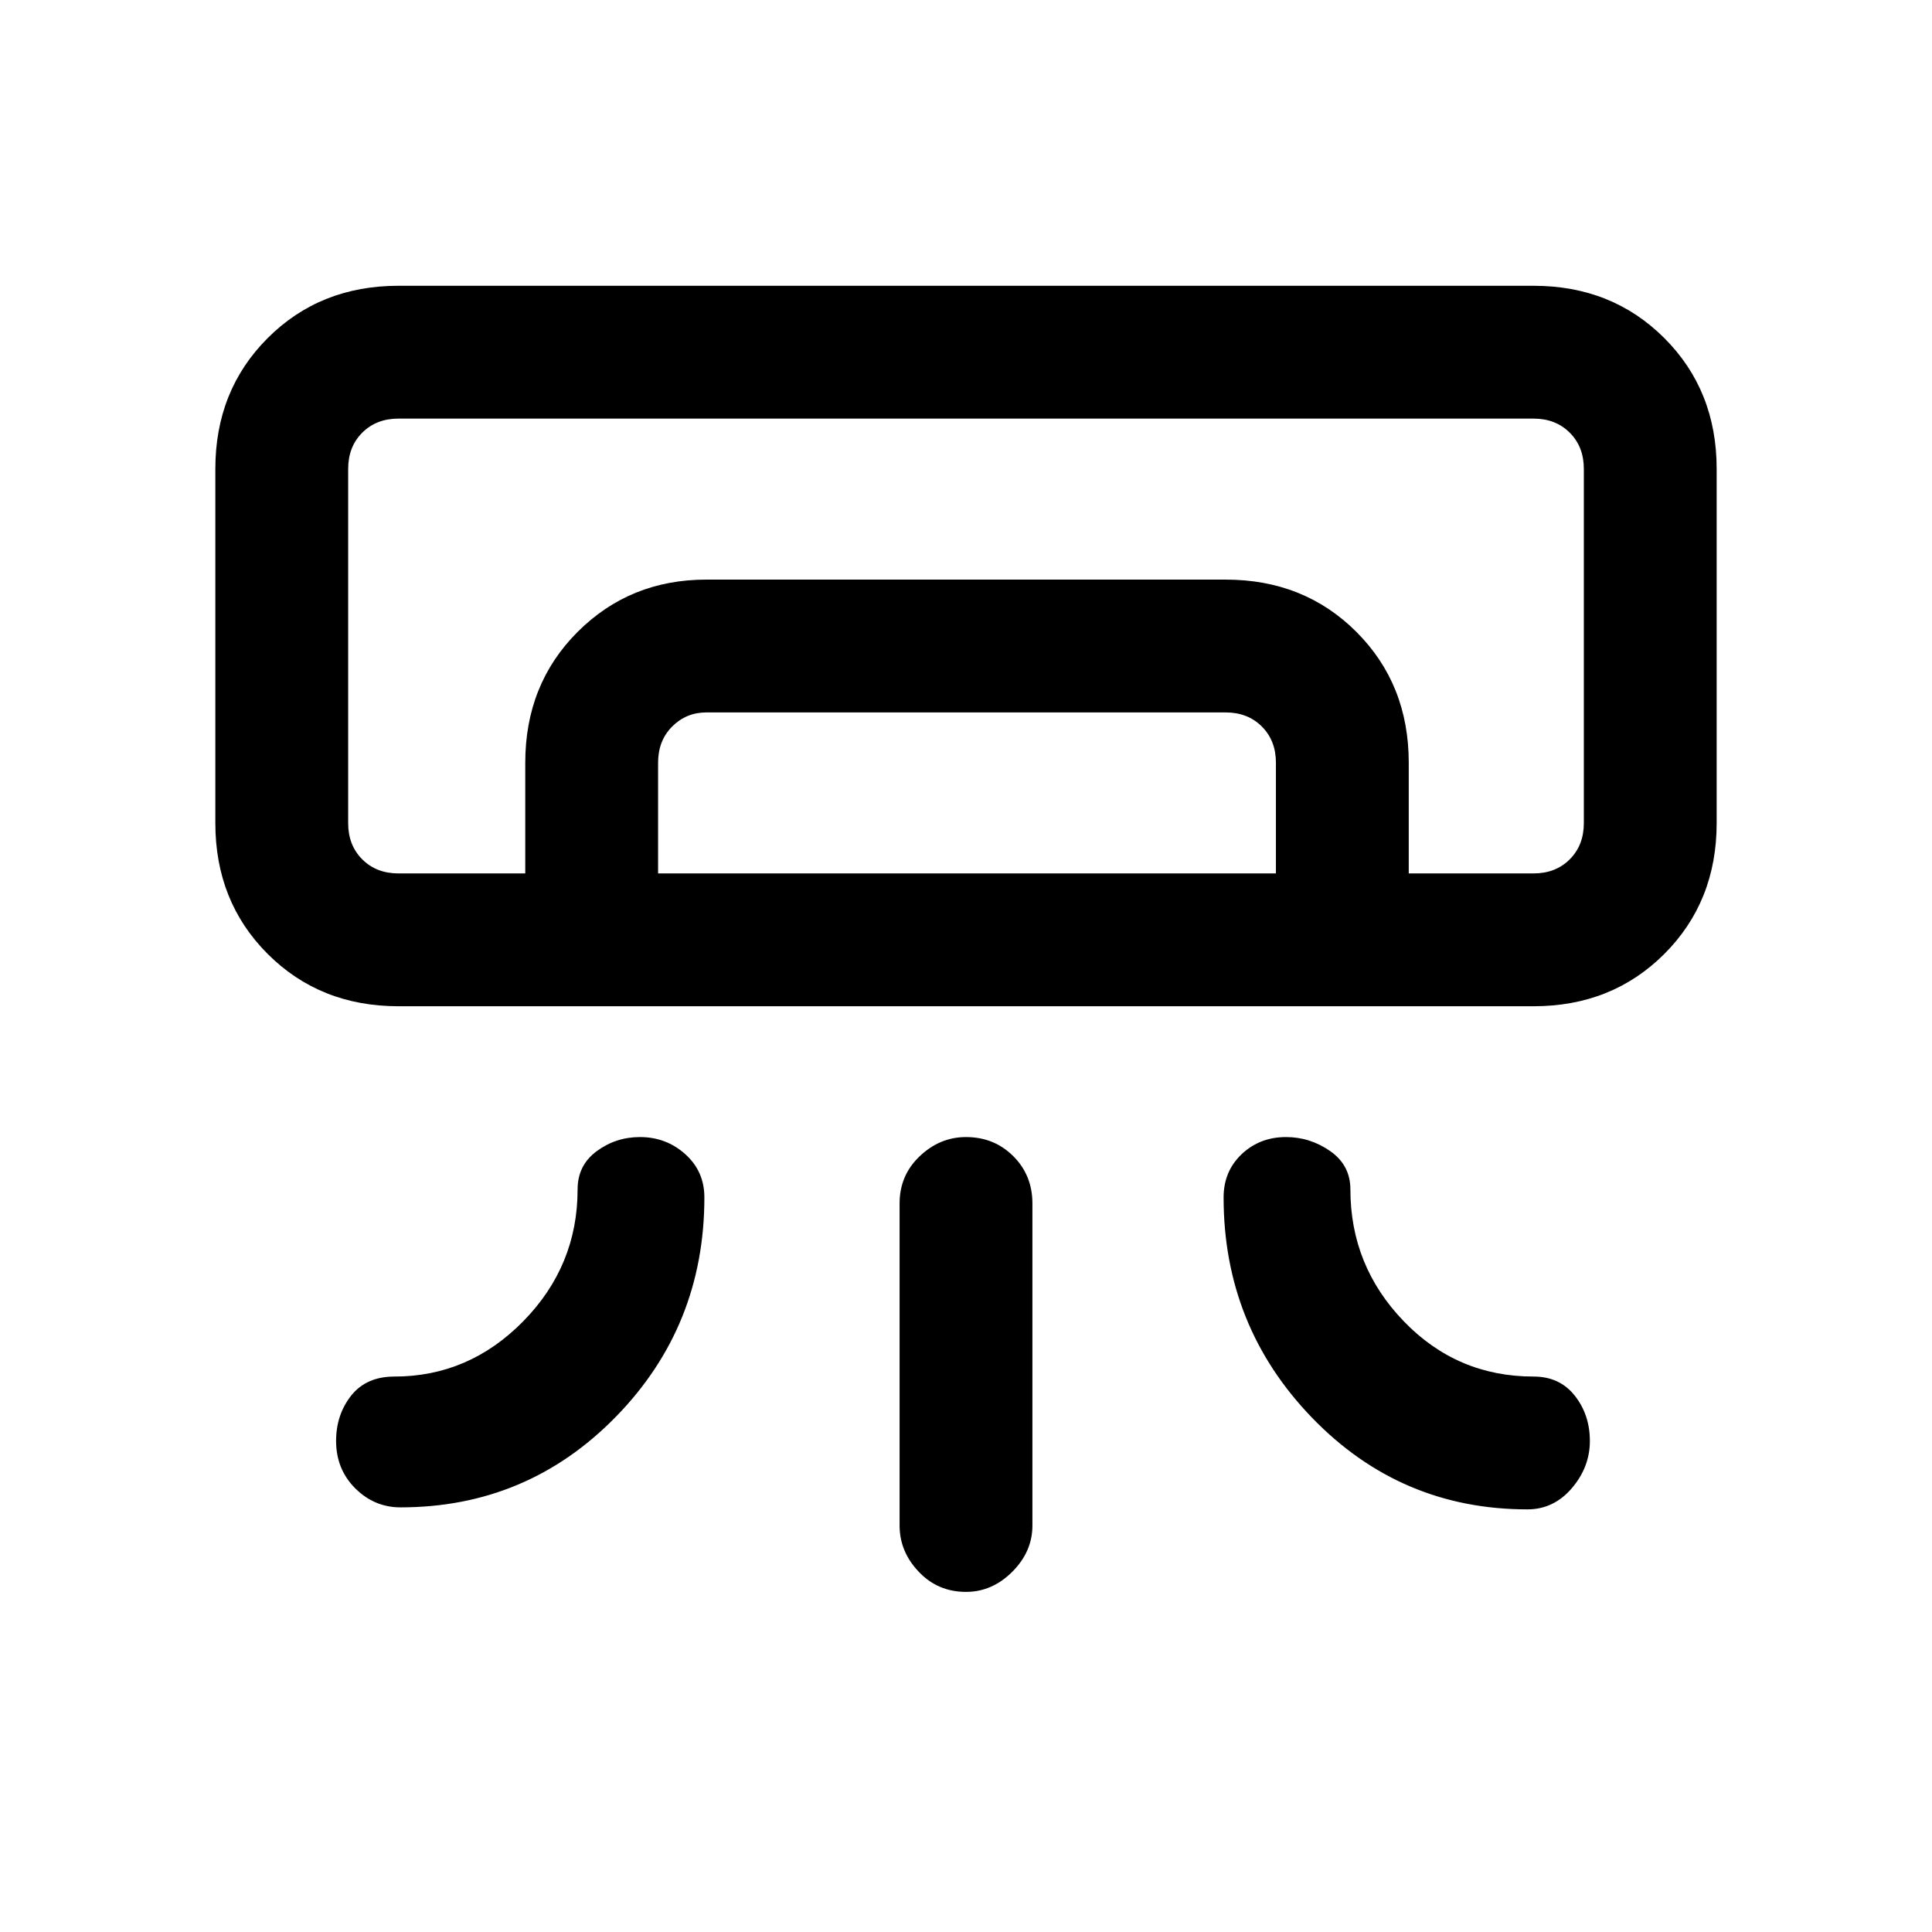 <svg xmlns="http://www.w3.org/2000/svg" height="24" width="24"><path d="M19.05 12.5H4.95q-.975 0-1.625-.65t-.65-1.625v-4.4q0-.975.65-1.625t1.625-.65h14.1q.975 0 1.625.65t.65 1.625v4.4q0 .975-.65 1.625t-1.625.65Zm-11.1 1.625q.325 0 .562.212.238.213.238.538 0 1.6-1.1 2.725t-2.675 1.125q-.325 0-.563-.237-.237-.238-.237-.588 0-.325.187-.563.188-.237.538-.237.925 0 1.6-.687.675-.688.675-1.638 0-.3.238-.475.237-.175.537-.175Zm8.025 0q-.325 0-.55.212-.225.213-.225.538 0 1.6 1.1 2.738 1.1 1.137 2.675 1.137.325 0 .55-.262.225-.263.225-.588 0-.325-.188-.563-.187-.237-.512-.237-.95 0-1.612-.687-.663-.688-.663-1.638 0-.3-.25-.475t-.55-.175ZM12 19.775q-.35 0-.587-.25-.238-.25-.238-.575v-4q0-.35.25-.587.25-.238.575-.238.35 0 .588.238.237.237.237.587v4q0 .325-.25.575-.25.25-.575.25Zm7.05-8.925h.625-15.35H17.5Zm-12.525 0V9.475q0-.975.65-1.625t1.6-.65h6.45q.975 0 1.625.65t.65 1.625v1.375h-1.65V9.475q0-.275-.175-.45t-.45-.175h-6.45q-.25 0-.425.175t-.175.45v1.375Zm-1.575 0h14.1q.275 0 .45-.175t.175-.45v-4.4q0-.275-.175-.45t-.45-.175H4.95q-.275 0-.45.175t-.175.45v4.4q0 .275.175.45t.45.175Z"/></svg>